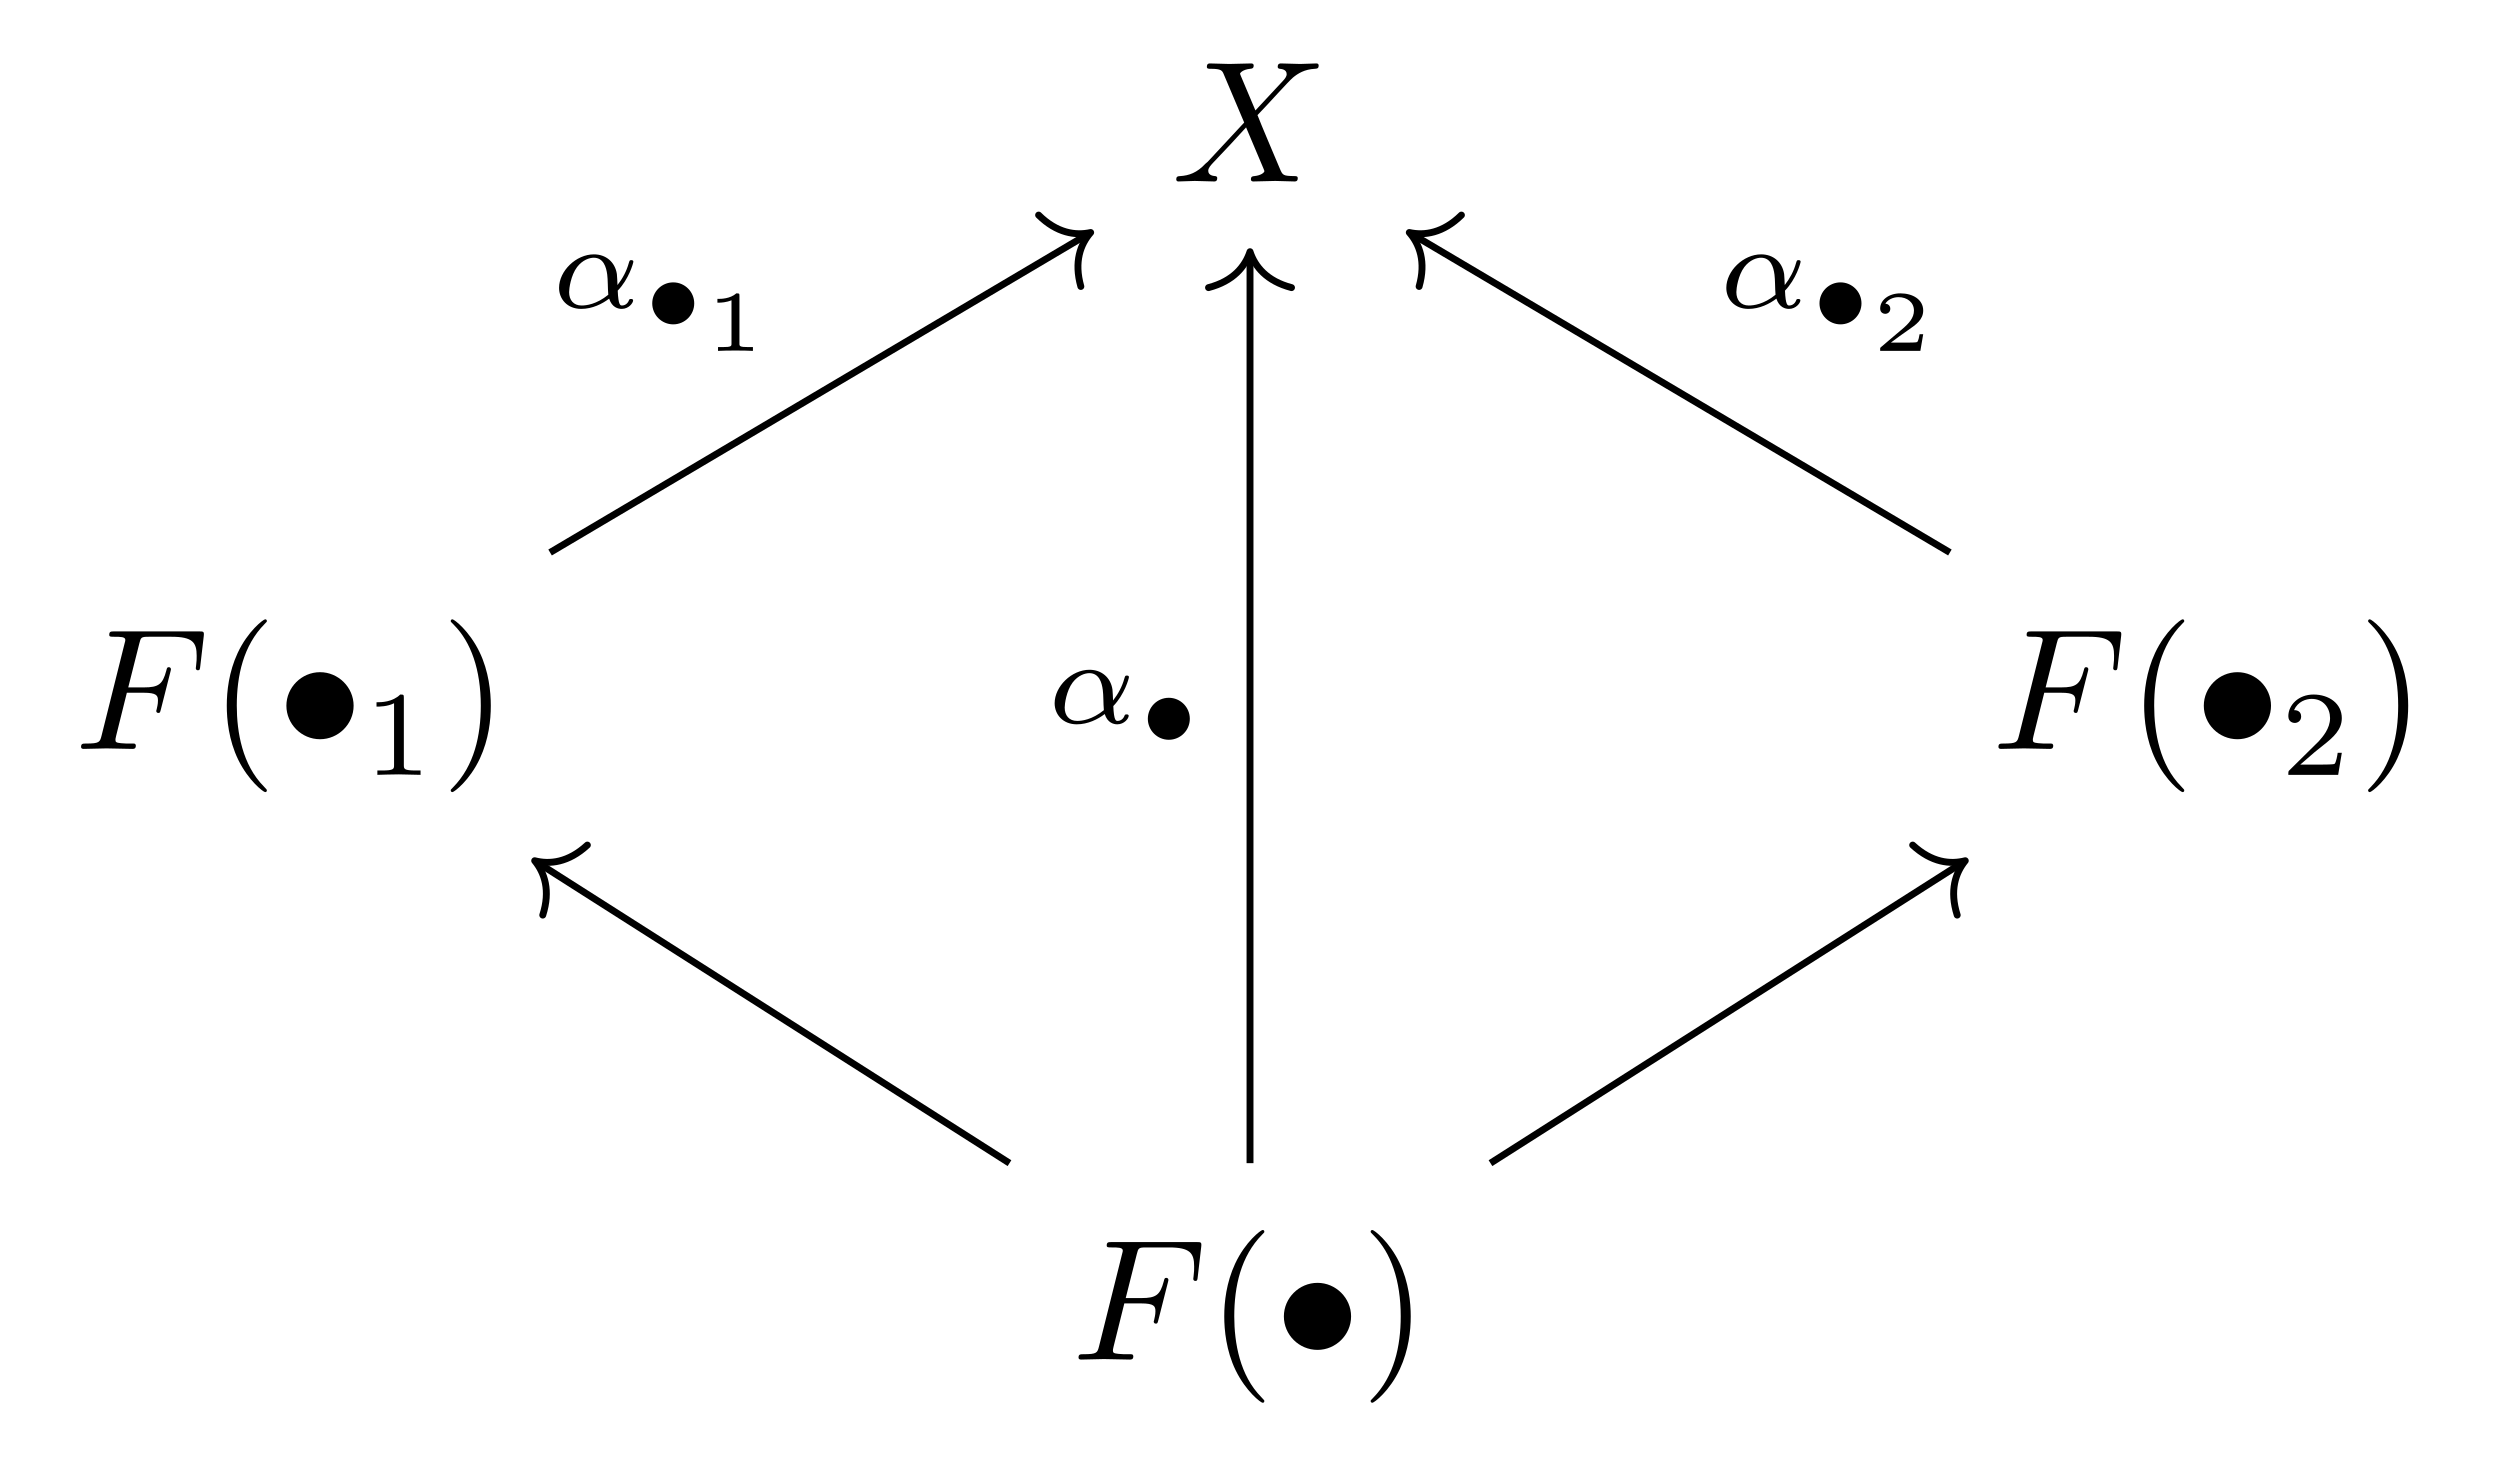 <?xml version='1.0' encoding='UTF-8'?>
<!-- This file was generated by dvisvgm 2.13.3 -->
<svg version='1.1' xmlns='http://www.w3.org/2000/svg' xmlns:xlink='http://www.w3.org/1999/xlink' width='244.943pt' height='143.647pt' viewBox='0 -143.647 244.943 143.647'>
<g id='page1' transform='matrix(1.7 0 0 1.7 0 0)'>
<g transform='matrix(1 0 0 -1 0 0)'>
<path d='M72.354 78.133L71.517 80.115C71.488 80.195 71.468 80.234 71.468 80.244C71.468 80.304 71.637 80.493 72.055 80.533C72.155 80.543 72.254 80.553 72.254 80.722C72.254 80.842 72.135 80.842 72.105 80.842C71.697 80.842 71.268 80.812 70.85 80.812C70.601 80.812 69.984 80.842 69.735 80.842C69.675 80.842 69.556 80.842 69.556 80.643C69.556 80.533 69.655 80.533 69.785 80.533C70.382 80.533 70.442 80.433 70.531 80.214L71.707 77.436L69.605 75.175L69.476 75.066C68.988 74.538 68.52 74.379 68.012 74.349C67.882 74.339 67.793 74.339 67.793 74.15C67.793 74.14 67.793 74.04 67.922 74.04C68.221 74.04 68.55 74.07 68.858 74.07C69.227 74.07 69.615 74.04 69.974 74.04C70.034 74.04 70.153 74.04 70.153 74.239C70.153 74.339 70.054 74.349 70.034 74.349C69.944 74.359 69.635 74.379 69.635 74.657C69.635 74.817 69.785 74.976 69.904 75.106L70.92 76.181L71.816 77.157L72.822 74.777C72.862 74.667 72.872 74.657 72.872 74.637C72.872 74.558 72.683 74.388 72.294 74.349C72.185 74.339 72.095 74.329 72.095 74.159C72.095 74.04 72.205 74.04 72.245 74.04C72.523 74.04 73.221 74.07 73.499 74.07C73.748 74.07 74.356 74.04 74.605 74.04C74.674 74.04 74.794 74.04 74.794 74.229C74.794 74.349 74.694 74.349 74.615 74.349C73.947 74.359 73.927 74.388 73.758 74.787C73.37 75.713 72.702 77.267 72.474 77.864C73.151 78.561 74.196 79.746 74.515 80.025C74.804 80.264 75.182 80.503 75.78 80.533C75.909 80.543 75.999 80.543 75.999 80.732C75.999 80.742 75.999 80.842 75.87 80.842C75.571 80.842 75.242 80.812 74.933 80.812C74.565 80.812 74.186 80.842 73.828 80.842C73.768 80.842 73.639 80.842 73.639 80.643C73.639 80.573 73.688 80.543 73.758 80.533C73.848 80.523 74.156 80.503 74.156 80.224C74.156 80.085 74.047 79.956 73.967 79.866L72.354 78.133Z'/>
<path d='M7.311 44.573H8.277C9.024 44.573 9.104 44.413 9.104 44.124C9.104 44.055 9.104 43.935 9.034 43.637C9.015 43.587 9.005 43.547 9.005 43.527C9.005 43.447 9.064 43.408 9.124 43.408C9.224 43.408 9.224 43.437 9.273 43.617L9.821 45.778C9.851 45.887 9.851 45.907 9.851 45.937C9.851 45.957 9.831 46.047 9.731 46.047S9.622 45.997 9.582 45.837C9.373 45.061 9.144 44.881 8.297 44.881H7.391L8.029 47.411C8.118 47.759 8.128 47.799 8.566 47.799H9.881C11.106 47.799 11.335 47.471 11.335 46.704C11.335 46.475 11.335 46.435 11.305 46.166C11.285 46.037 11.285 46.017 11.285 45.987C11.285 45.937 11.315 45.867 11.405 45.867C11.514 45.867 11.524 45.927 11.544 46.116L11.743 47.839C11.773 48.108 11.723 48.108 11.474 48.108H6.595C6.395 48.108 6.296 48.108 6.296 47.909C6.296 47.799 6.385 47.799 6.575 47.799C6.943 47.799 7.222 47.799 7.222 47.62C7.222 47.58 7.222 47.56 7.172 47.381L5.857 42.113C5.758 41.724 5.738 41.645 4.951 41.645C4.782 41.645 4.672 41.645 4.672 41.455C4.672 41.336 4.792 41.336 4.822 41.336C5.111 41.336 5.847 41.366 6.136 41.366C6.465 41.366 7.291 41.336 7.62 41.336C7.71 41.336 7.829 41.336 7.829 41.525C7.829 41.605 7.77 41.625 7.77 41.635C7.74 41.645 7.72 41.645 7.491 41.645C7.272 41.645 7.222 41.645 6.973 41.665C6.684 41.694 6.654 41.734 6.654 41.864C6.654 41.884 6.654 41.943 6.694 42.093L7.311 44.573Z'/>
<path d='M15.38 38.946C15.38 38.976 15.38 38.996 15.211 39.165C13.966 40.42 13.647 42.302 13.647 43.826C13.647 45.559 14.026 47.291 15.251 48.536C15.38 48.656 15.38 48.676 15.38 48.705C15.38 48.775 15.341 48.805 15.281 48.805C15.181 48.805 14.285 48.128 13.697 46.863C13.189 45.768 13.07 44.662 13.07 43.826C13.07 43.049 13.18 41.844 13.727 40.718C14.325 39.493 15.181 38.846 15.281 38.846C15.341 38.846 15.38 38.876 15.38 38.946Z'/>
<path d='M20.38 43.826C20.38 44.891 19.493 45.758 18.448 45.758C17.372 45.758 16.506 44.871 16.506 43.826C16.506 42.77 17.372 41.894 18.448 41.894C19.493 41.894 20.38 42.76 20.38 43.826Z'/>
<path d='M23.275 44.275C23.275 44.463 23.262 44.47 23.066 44.47C22.62 44.031 21.986 44.024 21.7 44.024V43.773C21.867 43.773 22.327 43.773 22.711 43.968V40.413C22.711 40.183 22.711 40.092 22.013 40.092H21.749V39.841C21.874 39.848 22.732 39.869 22.99 39.869C23.206 39.869 24.084 39.848 24.238 39.841V40.092H23.973C23.275 40.092 23.275 40.183 23.275 40.413V44.275Z'/>
<path d='M28.287 43.826C28.287 44.603 28.177 45.808 27.63 46.933C27.032 48.158 26.176 48.805 26.076 48.805C26.017 48.805 25.977 48.765 25.977 48.705C25.977 48.676 25.977 48.656 26.166 48.477C27.142 47.491 27.71 45.907 27.71 43.826C27.71 42.123 27.341 40.37 26.106 39.115C25.977 38.996 25.977 38.976 25.977 38.946C25.977 38.886 26.017 38.846 26.076 38.846C26.176 38.846 27.072 39.523 27.66 40.788C28.167 41.884 28.287 42.989 28.287 43.826Z'/>
<path d='M117.818 44.573H118.783C119.53 44.573 119.61 44.413 119.61 44.124C119.61 44.055 119.61 43.935 119.54 43.637C119.521 43.587 119.511 43.547 119.511 43.527C119.511 43.447 119.57 43.408 119.63 43.408C119.73 43.408 119.73 43.437 119.779 43.617L120.327 45.778C120.357 45.887 120.357 45.907 120.357 45.937C120.357 45.957 120.337 46.047 120.238 46.047C120.138 46.047 120.128 45.997 120.088 45.837C119.879 45.061 119.65 44.881 118.803 44.881H117.897L118.535 47.411C118.624 47.759 118.634 47.799 119.072 47.799H120.387C121.612 47.799 121.841 47.471 121.841 46.704C121.841 46.475 121.841 46.435 121.811 46.166C121.791 46.037 121.791 46.017 121.791 45.987C121.791 45.937 121.821 45.867 121.911 45.867C122.02 45.867 122.03 45.927 122.05 46.116L122.249 47.839C122.279 48.108 122.229 48.108 121.98 48.108H117.101C116.901 48.108 116.802 48.108 116.802 47.909C116.802 47.799 116.891 47.799 117.081 47.799C117.449 47.799 117.728 47.799 117.728 47.62C117.728 47.58 117.728 47.56 117.678 47.381L116.363 42.113C116.264 41.724 116.244 41.645 115.457 41.645C115.288 41.645 115.178 41.645 115.178 41.455C115.178 41.336 115.298 41.336 115.328 41.336C115.617 41.336 116.353 41.366 116.643 41.366C116.971 41.366 117.798 41.336 118.126 41.336C118.216 41.336 118.335 41.336 118.335 41.525C118.335 41.605 118.276 41.625 118.276 41.635C118.246 41.645 118.226 41.645 117.997 41.645C117.778 41.645 117.728 41.645 117.479 41.665C117.19 41.694 117.16 41.734 117.16 41.864C117.16 41.884 117.16 41.943 117.2 42.093L117.818 44.573Z'/>
<path d='M125.886 38.946C125.886 38.976 125.886 38.996 125.717 39.165C124.472 40.42 124.153 42.302 124.153 43.826C124.153 45.559 124.532 47.291 125.757 48.536C125.886 48.656 125.886 48.676 125.886 48.705C125.886 48.775 125.847 48.805 125.787 48.805C125.687 48.805 124.791 48.128 124.203 46.863C123.695 45.768 123.576 44.662 123.576 43.826C123.576 43.049 123.686 41.844 124.233 40.718C124.831 39.493 125.687 38.846 125.787 38.846C125.847 38.846 125.886 38.876 125.886 38.946Z'/>
<path d='M130.887 43.826C130.887 44.891 130 45.758 128.955 45.758C127.879 45.758 127.013 44.871 127.013 43.826C127.013 42.77 127.879 41.894 128.955 41.894C130 41.894 130.887 42.76 130.887 43.826Z'/>
<path d='M134.967 41.11H134.729C134.708 40.956 134.639 40.545 134.548 40.475C134.493 40.433 133.956 40.433 133.858 40.433H132.575C133.307 41.082 133.551 41.277 133.97 41.605C134.485 42.016 134.967 42.448 134.967 43.11C134.967 43.954 134.228 44.47 133.335 44.47C132.471 44.47 131.885 43.863 131.885 43.222C131.885 42.867 132.185 42.832 132.255 42.832C132.422 42.832 132.624 42.95 132.624 43.201C132.624 43.327 132.575 43.571 132.213 43.571C132.429 44.066 132.903 44.219 133.231 44.219C133.928 44.219 134.29 43.675 134.29 43.11C134.29 42.504 133.858 42.023 133.635 41.772L131.955 40.113C131.885 40.05 131.885 40.036 131.885 39.841H134.757L134.967 41.11Z'/>
<path d='M138.793 43.826C138.793 44.603 138.683 45.808 138.136 46.933C137.538 48.158 136.682 48.805 136.582 48.805C136.522 48.805 136.482 48.765 136.482 48.705C136.482 48.676 136.482 48.656 136.672 48.477C137.648 47.491 138.216 45.907 138.216 43.826C138.216 42.123 137.847 40.37 136.612 39.115C136.482 38.996 136.482 38.976 136.482 38.946C136.482 38.886 136.522 38.846 136.582 38.846C136.682 38.846 137.578 39.523 138.166 40.788C138.673 41.884 138.793 42.989 138.793 43.826Z'/>
<path d='M64.799 9.378H65.765C66.512 9.378 66.592 9.218 66.592 8.929C66.592 8.86 66.592 8.74 66.522 8.442C66.503 8.392 66.493 8.352 66.493 8.332C66.493 8.252 66.552 8.213 66.612 8.213C66.712 8.213 66.712 8.242 66.761 8.422L67.309 10.583C67.339 10.692 67.339 10.712 67.339 10.742C67.339 10.762 67.319 10.852 67.219 10.852C67.12 10.852 67.11 10.802 67.07 10.642C66.861 9.866 66.632 9.686 65.785 9.686H64.879L65.517 12.216C65.606 12.564 65.616 12.604 66.054 12.604H67.369C68.594 12.604 68.823 12.276 68.823 11.509C68.823 11.28 68.823 11.24 68.793 10.971C68.773 10.842 68.773 10.822 68.773 10.792C68.773 10.742 68.803 10.672 68.893 10.672C69.002 10.672 69.012 10.732 69.032 10.921L69.231 12.644C69.261 12.913 69.211 12.913 68.962 12.913H64.083C63.883 12.913 63.784 12.913 63.784 12.714C63.784 12.604 63.873 12.604 64.063 12.604C64.431 12.604 64.71 12.604 64.71 12.425C64.71 12.385 64.71 12.365 64.66 12.186L63.345 6.918C63.246 6.529 63.226 6.45 62.439 6.45C62.27 6.45 62.16 6.45 62.16 6.26C62.16 6.141 62.28 6.141 62.31 6.141C62.599 6.141 63.335 6.171 63.624 6.171C63.953 6.171 64.779 6.141 65.108 6.141C65.198 6.141 65.317 6.141 65.317 6.33C65.317 6.41 65.258 6.43 65.258 6.44C65.228 6.45 65.208 6.45 64.979 6.45C64.76 6.45 64.71 6.45 64.461 6.47C64.172 6.499 64.142 6.539 64.142 6.669C64.142 6.689 64.142 6.748 64.182 6.898L64.799 9.378Z'/>
<path d='M72.868 3.751C72.868 3.781 72.868 3.801 72.699 3.97C71.454 5.225 71.135 7.107 71.135 8.631C71.135 10.363 71.514 12.096 72.739 13.341C72.868 13.461 72.868 13.481 72.868 13.51C72.868 13.58 72.829 13.61 72.769 13.61C72.669 13.61 71.773 12.933 71.185 11.668C70.677 10.573 70.558 9.467 70.558 8.631C70.558 7.854 70.668 6.649 71.215 5.523C71.813 4.298 72.669 3.651 72.769 3.651C72.829 3.651 72.868 3.681 72.868 3.751Z'/>
<path d='M77.868 8.631C77.868 9.696 76.981 10.563 75.936 10.563C74.86 10.563 73.994 9.676 73.994 8.631C73.994 7.575 74.86 6.699 75.936 6.699C76.981 6.699 77.868 7.565 77.868 8.631Z'/>
<path d='M81.306 8.631C81.306 9.408 81.196 10.613 80.649 11.738C80.051 12.963 79.195 13.61 79.095 13.61C79.036 13.61 78.996 13.57 78.996 13.51C78.996 13.481 78.996 13.461 79.185 13.282C80.161 12.296 80.729 10.712 80.729 8.631C80.729 6.928 80.36 5.175 79.125 3.92C78.996 3.801 78.996 3.781 78.996 3.751C78.996 3.691 79.036 3.651 79.095 3.651C79.195 3.651 80.091 4.328 80.679 5.593C81.186 6.689 81.306 7.794 81.306 8.631Z'/>
<path d='M31.703 52.656L62.688 70.996' stroke='#000' fill='none' stroke-width='.398' stroke-miterlimit='10'/>
<path d='M59.859 72.102C60.914 71.059 61.984 70.906 62.859 71.098C62.269 70.426 61.891 69.414 62.293 67.988' stroke='#000' fill='none' stroke-width='.398' stroke-miterlimit='10' stroke-linecap='round' stroke-linejoin='round'/>
<path d='M35.602 67.748C36.244 68.41 36.502 69.338 36.502 69.414C36.502 69.505 36.418 69.505 36.383 69.505C36.286 69.505 36.286 69.484 36.237 69.33C36.111 68.87 35.881 68.445 35.588 68.069C35.581 68.173 35.567 68.64 35.553 68.703C35.449 69.393 34.926 69.839 34.229 69.839C33.204 69.839 32.221 68.884 32.221 67.908C32.221 67.267 32.688 66.695 33.497 66.695C34.138 66.695 34.717 66.988 35.107 67.288C35.268 66.779 35.623 66.695 35.832 66.695C36.237 66.695 36.488 67.037 36.488 67.183C36.488 67.267 36.404 67.267 36.369 67.267C36.278 67.267 36.265 67.239 36.251 67.197C36.153 66.932 35.937 66.891 35.853 66.891C35.756 66.891 35.637 66.891 35.602 67.748ZM35.058 67.511C34.375 66.953 33.783 66.891 33.518 66.891C33.058 66.891 32.8 67.197 32.8 67.664C32.8 67.867 32.897 68.626 33.26 69.108C33.581 69.526 33.978 69.644 34.222 69.644C34.78 69.644 34.94 69.108 34.996 68.675C35.038 68.375 35.024 67.88 35.058 67.511Z'/>
<path d='M40.011 67.014C40.011 67.681 39.468 68.224 38.801 68.224C38.133 68.224 37.591 67.681 37.591 67.014C37.591 66.347 38.133 65.804 38.801 65.804C39.468 65.804 40.011 66.347 40.011 67.014Z'/>
<path d='M42.617 67.442C42.617 67.591 42.602 67.591 42.438 67.591C42.084 67.273 41.531 67.273 41.432 67.273H41.347V67.054H41.432C41.546 67.054 41.87 67.068 42.159 67.193V64.703C42.159 64.549 42.159 64.494 41.631 64.494H41.382V64.275C41.656 64.295 42.099 64.295 42.388 64.295S43.12 64.295 43.394 64.275V64.494H43.145C42.617 64.494 42.617 64.549 42.617 64.703V67.442Z'/>
<path d='M112.379 52.656L81.395 70.996' stroke='#000' fill='none' stroke-width='.398' stroke-miterlimit='10'/>
<path d='M81.789 67.988C82.195 69.414 81.813 70.426 81.223 71.098C82.098 70.906 83.168 71.059 84.227 72.102' stroke='#000' fill='none' stroke-width='.398' stroke-miterlimit='10' stroke-linecap='round' stroke-linejoin='round'/>
<path d='M102.875 67.748C103.517 68.41 103.775 69.338 103.775 69.414C103.775 69.505 103.691 69.505 103.656 69.505C103.559 69.505 103.559 69.484 103.51 69.33C103.384 68.87 103.154 68.445 102.861 68.069C102.855 68.173 102.84 68.64 102.826 68.703C102.722 69.393 102.199 69.839 101.502 69.839C100.477 69.839 99.494 68.884 99.494 67.908C99.494 67.267 99.961 66.695 100.77 66.695C101.411 66.695 101.99 66.988 102.38 67.288C102.541 66.779 102.896 66.695 103.105 66.695C103.51 66.695 103.761 67.037 103.761 67.183C103.761 67.267 103.677 67.267 103.642 67.267C103.551 67.267 103.538 67.239 103.524 67.197C103.426 66.932 103.21 66.891 103.126 66.891C103.029 66.891 102.91 66.891 102.875 67.748ZM102.331 67.511C101.648 66.953 101.056 66.891 100.791 66.891C100.331 66.891 100.073 67.197 100.073 67.664C100.073 67.867 100.17 68.626 100.533 69.108C100.854 69.526 101.251 69.644 101.495 69.644C102.053 69.644 102.213 69.108 102.269 68.675C102.311 68.375 102.297 67.88 102.331 67.511Z'/>
<path d='M107.284 67.014C107.284 67.681 106.741 68.224 106.074 68.224C105.406 68.224 104.864 67.681 104.864 67.014C104.864 66.347 105.406 65.804 106.074 65.804C106.741 65.804 107.284 66.347 107.284 67.014Z'/>
<path d='M110.841 65.236H110.632C110.617 65.142 110.567 64.833 110.487 64.783C110.448 64.753 110.029 64.753 109.955 64.753H108.979C109.307 64.997 109.676 65.276 109.975 65.475C110.423 65.784 110.841 66.072 110.841 66.6C110.841 67.238 110.238 67.591 109.526 67.591C108.854 67.591 108.361 67.203 108.361 66.715C108.361 66.456 108.58 66.411 108.65 66.411C108.784 66.411 108.944 66.501 108.944 66.705C108.944 66.884 108.814 66.984 108.66 66.999C108.799 67.223 109.088 67.372 109.422 67.372C109.905 67.372 110.308 67.083 110.308 66.596C110.308 66.177 110.019 65.858 109.636 65.535L108.421 64.504C108.371 64.459 108.366 64.459 108.361 64.424V64.275H110.677L110.841 65.236Z'/>
<path d='M85.902 17.461L113.098 34.781' stroke='#000' fill='none' stroke-width='.398' stroke-miterlimit='10'/>
<path d='M110.235 35.793C111.325 34.785 112.399 34.668 113.266 34.891C112.7 34.195 112.352 33.172 112.801 31.758' stroke='#000' fill='none' stroke-width='.398' stroke-miterlimit='10' stroke-linecap='round' stroke-linejoin='round'/>
<path d='M58.18 17.461L30.988 34.781' stroke='#000' fill='none' stroke-width='.398' stroke-miterlimit='10'/>
<path d='M31.281 31.758C31.734 33.172 31.387 34.195 30.816 34.891C31.684 34.668 32.762 34.785 33.852 35.793' stroke='#000' fill='none' stroke-width='.398' stroke-miterlimit='10' stroke-linecap='round' stroke-linejoin='round'/>
<path d='M72.043 17.461V69.793' stroke='#000' fill='none' stroke-width='.398' stroke-miterlimit='10'/>
<path d='M69.652 67.922C71.086 68.297 71.762 69.141 72.043 69.992C72.32 69.141 73 68.297 74.434 67.922' stroke='#000' fill='none' stroke-width='.398' stroke-miterlimit='10' stroke-linecap='round' stroke-linejoin='round'/>
<path d='M64.164 43.806C64.806 44.468 65.064 45.396 65.064 45.472C65.064 45.563 64.98 45.563 64.945 45.563C64.848 45.563 64.848 45.542 64.799 45.388C64.673 44.928 64.443 44.503 64.15 44.127C64.144 44.231 64.129 44.698 64.115 44.761C64.011 45.451 63.488 45.897 62.791 45.897C61.766 45.897 60.783 44.942 60.783 43.966C60.783 43.325 61.25 42.753 62.059 42.753C62.7 42.753 63.279 43.046 63.669 43.346C63.83 42.837 64.185 42.753 64.394 42.753C64.799 42.753 65.05 43.095 65.05 43.241C65.05 43.325 64.966 43.325 64.931 43.325C64.84 43.325 64.827 43.297 64.813 43.255C64.715 42.99 64.499 42.949 64.415 42.949C64.318 42.949 64.199 42.949 64.164 43.806ZM63.62 43.569C62.937 43.011 62.345 42.949 62.08 42.949C61.62 42.949 61.362 43.255 61.362 43.722C61.362 43.925 61.459 44.684 61.822 45.166C62.143 45.584 62.54 45.702 62.784 45.702C63.342 45.702 63.502 45.166 63.558 44.733C63.6 44.433 63.586 43.938 63.62 43.569Z'/>
<path d='M68.574 43.072C68.574 43.739 68.031 44.282 67.364 44.282C66.696 44.282 66.154 43.739 66.154 43.072C66.154 42.405 66.696 41.862 67.364 41.862C68.031 41.862 68.574 42.405 68.574 43.072Z'/>
</g>
</g>
</svg>
